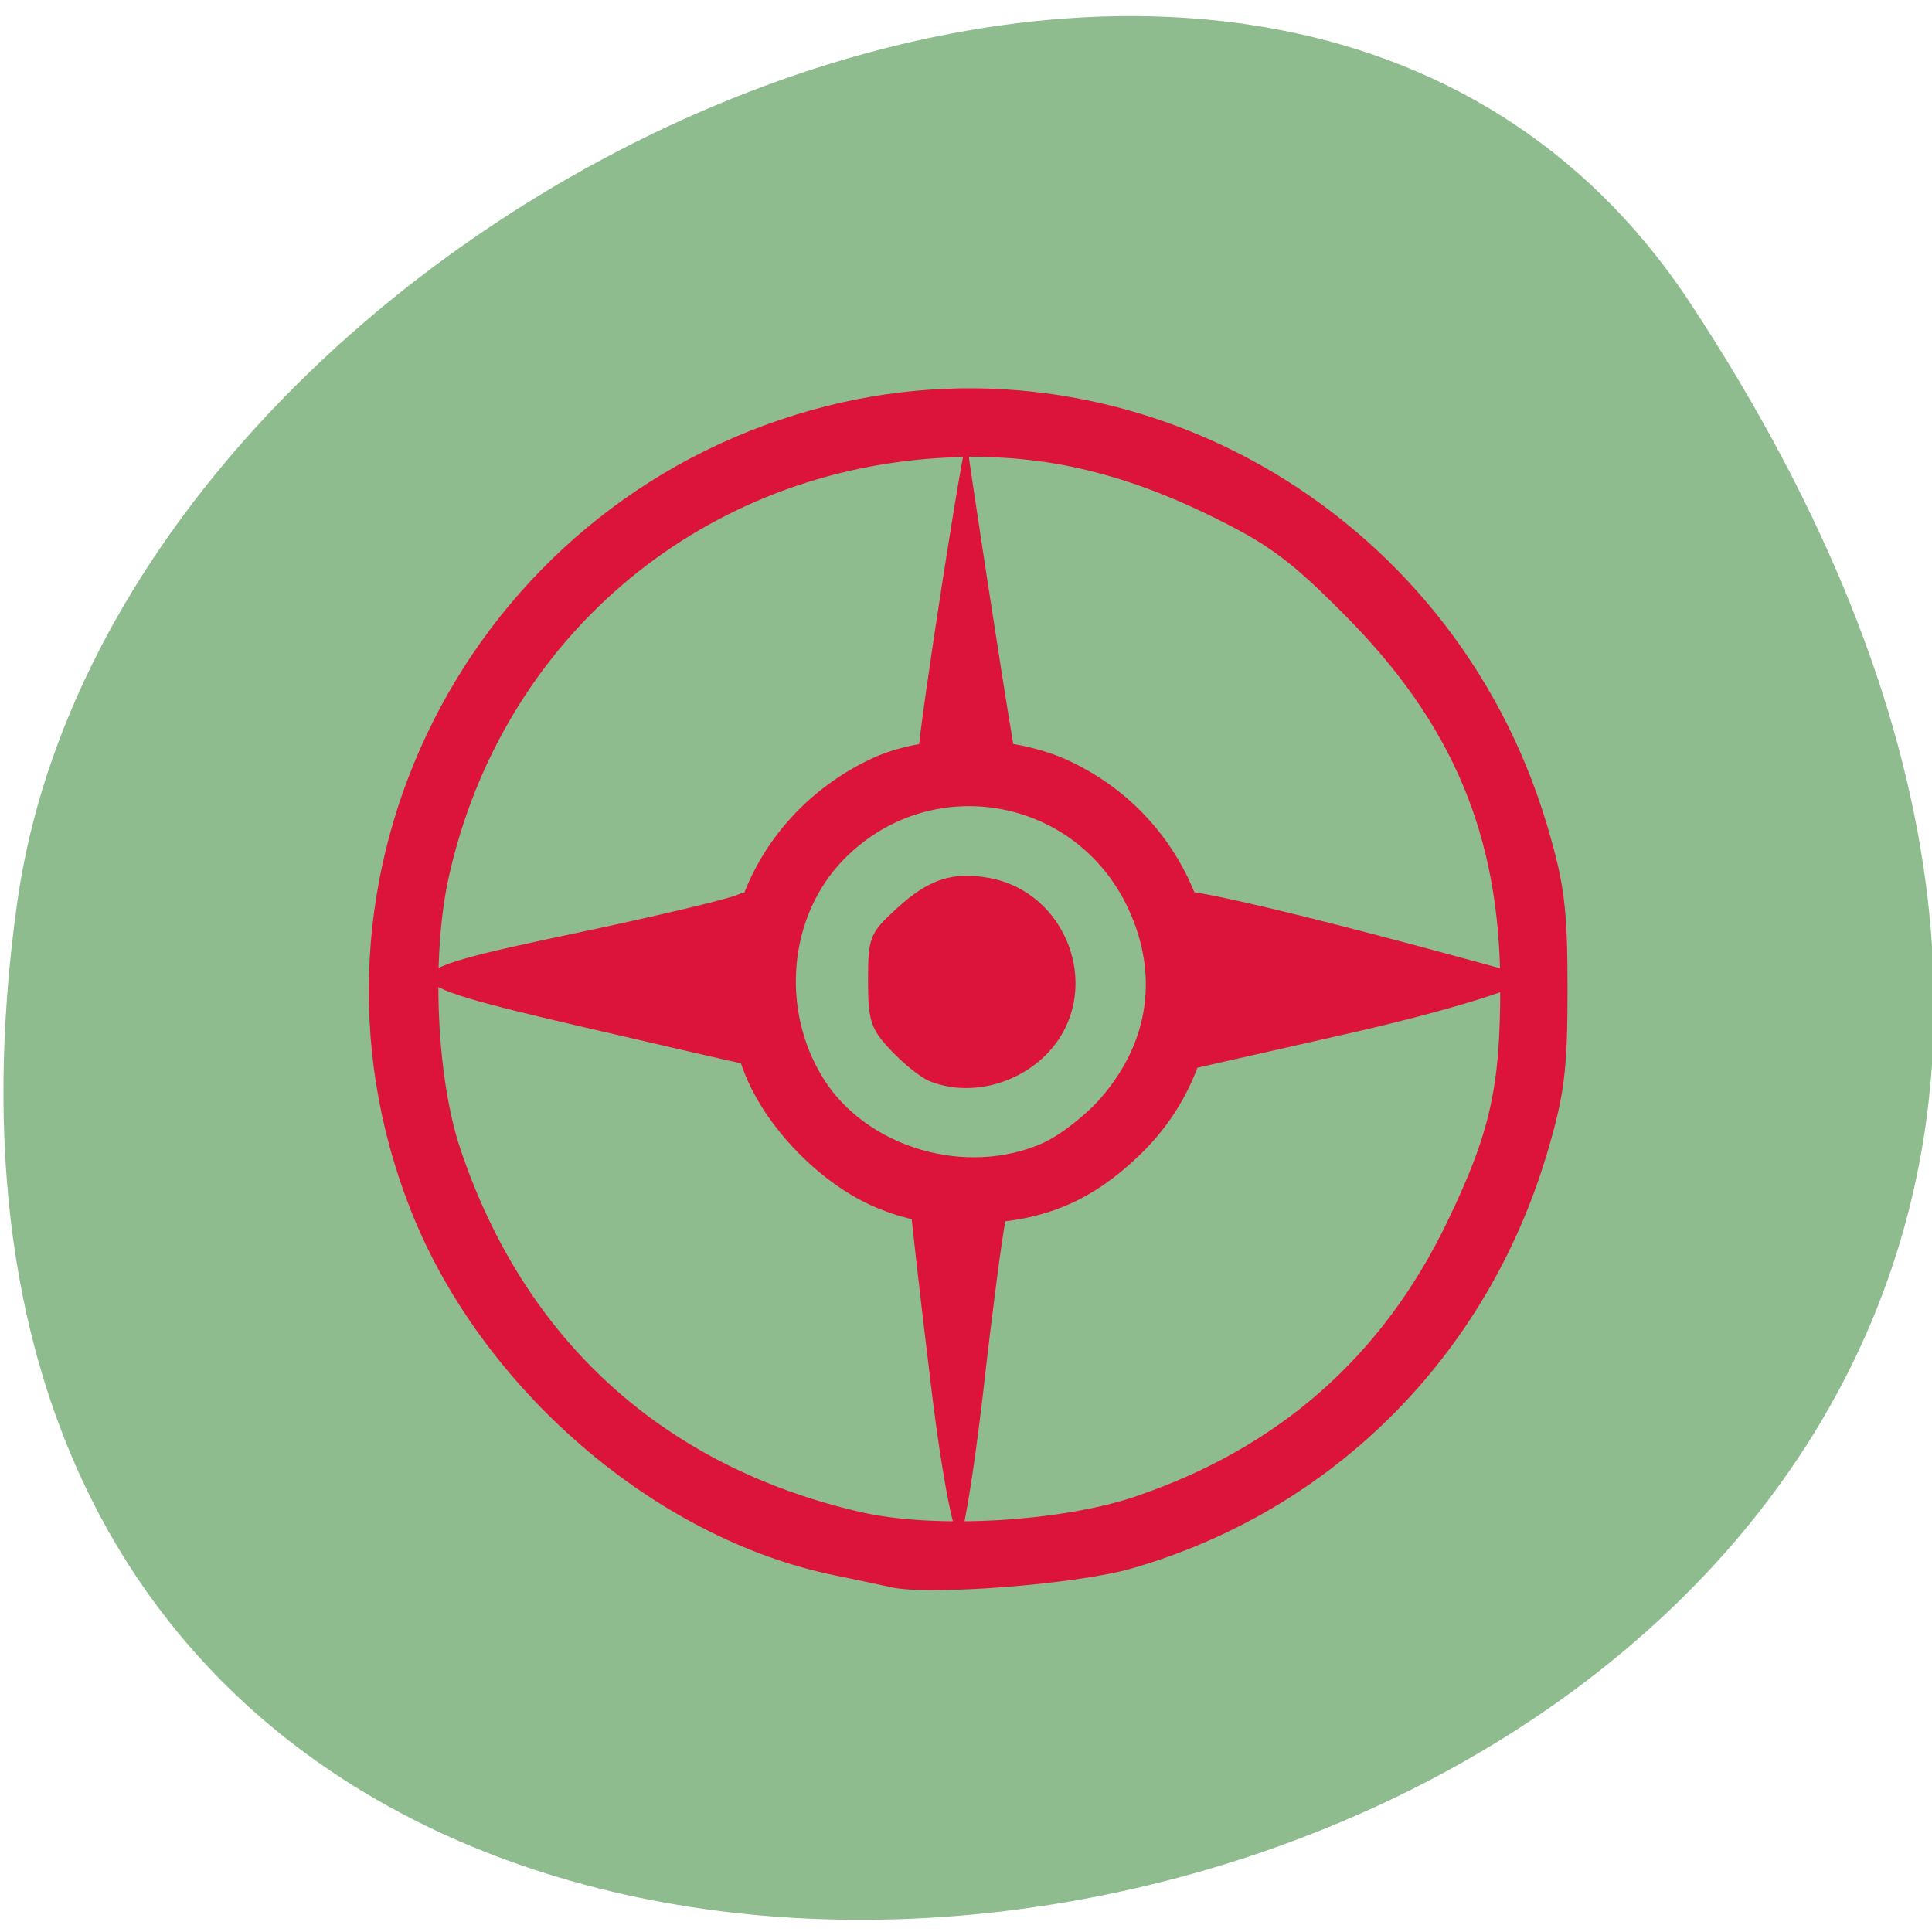 
<svg xmlns="http://www.w3.org/2000/svg" xmlns:xlink="http://www.w3.org/1999/xlink" width="48px" height="48px" viewBox="0 0 48 48" version="1.1">
<g id="surface1">
<path style=" stroke:none;fill-rule:nonzero;fill:rgb(56.078%,73.725%,56.078%);fill-opacity:1;" d="M 41.984 7.516 C 69.438 49.156 -5.547 65.27 0.426 22.434 C 2.863 4.961 31.484 -8.41 41.984 7.516 Z M 41.984 7.516 "/>
<path style=" stroke:none;fill-rule:nonzero;fill:rgb(86.275%,7.843%,23.529%);fill-opacity:1;" d="M 22.137 39.434 C 21.93 39.387 21.305 39.254 20.75 39.141 C 16.277 38.234 11.938 34.492 10.191 30.031 C 6.965 21.805 11.613 12.57 20.18 10.184 C 27.961 8.016 36.09 12.609 38.438 20.508 C 38.867 21.957 38.945 22.562 38.945 24.578 C 38.945 26.594 38.867 27.199 38.438 28.648 C 36.934 33.711 33.094 37.543 28.098 38.973 C 26.738 39.363 23.066 39.648 22.137 39.434 Z M 28.195 37.184 C 31.762 35.98 34.344 33.707 35.957 30.355 C 37.027 28.133 37.277 27.012 37.273 24.484 C 37.266 20.773 36.094 17.98 33.402 15.273 C 32.035 13.895 31.496 13.504 29.988 12.773 C 27.668 11.652 25.617 11.227 23.277 11.383 C 17.277 11.777 12.441 15.938 11.145 21.812 C 10.715 23.777 10.844 26.785 11.441 28.555 C 13.039 33.309 16.488 36.438 21.379 37.566 C 23.195 37.988 26.336 37.812 28.199 37.184 Z M 28.195 37.184 "/>
<path style=" stroke:none;fill-rule:nonzero;fill:rgb(86.275%,7.843%,23.529%);fill-opacity:1;" d="M 21.859 30.039 C 20.441 29.48 19.008 28.023 18.473 26.598 C 17.344 23.582 18.652 20.316 21.57 18.887 C 22.945 18.207 25.129 18.223 26.586 18.914 C 30.43 20.738 31.332 25.77 28.336 28.676 C 27.145 29.832 25.973 30.332 24.316 30.395 C 23.219 30.434 22.656 30.352 21.859 30.039 Z M 25.934 28.387 C 26.359 28.191 27.004 27.684 27.371 27.254 C 28.555 25.875 28.789 24.203 28.031 22.574 C 26.727 19.777 23.102 19.156 20.957 21.359 C 19.598 22.754 19.383 25.055 20.445 26.777 C 21.523 28.523 24.023 29.254 25.938 28.387 Z M 25.934 28.387 "/>
<path style=" stroke:none;fill-rule:nonzero;fill:rgb(86.275%,7.843%,23.529%);fill-opacity:1;" d="M 23.133 34.449 C 22.844 32.078 22.609 29.992 22.609 29.82 C 22.609 29.645 23.18 29.5 23.879 29.5 C 24.941 29.5 25.121 29.633 24.984 30.305 C 24.895 30.746 24.656 32.559 24.457 34.328 C 24.258 36.102 23.996 37.82 23.875 38.152 C 23.754 38.484 23.418 36.816 23.133 34.449 Z M 23.133 34.449 "/>
<path style=" stroke:none;fill-rule:nonzero;fill:rgb(86.275%,7.843%,23.529%);fill-opacity:1;" d="M 23.082 26.855 C 22.875 26.77 22.449 26.43 22.137 26.098 C 21.633 25.566 21.566 25.363 21.566 24.359 C 21.566 23.289 21.609 23.184 22.27 22.578 C 23.078 21.836 23.672 21.645 24.594 21.816 C 26.484 22.172 27.367 24.48 26.188 25.98 C 25.457 26.91 24.117 27.285 23.082 26.855 Z M 23.082 26.855 "/>
<path style=" stroke:none;fill-rule:nonzero;fill:rgb(86.275%,7.843%,23.529%);fill-opacity:1;" d="M 22.812 18.75 C 22.84 18.016 23.984 10.633 24.02 10.98 C 24.059 11.379 24.949 17.18 25.148 18.328 C 25.297 19.188 25.199 19.27 24.055 19.27 C 23.246 19.27 22.801 19.086 22.812 18.75 Z M 22.812 18.75 "/>
<path style=" stroke:none;fill-rule:nonzero;fill:rgb(86.275%,7.843%,23.529%);fill-opacity:1;" d="M 28.672 24.445 C 28.672 22.594 28.773 22.117 29.176 22.113 C 30.27 22.094 37.996 24.258 37.996 24.258 C 38.117 24.453 36.066 25.098 33.441 25.691 L 28.672 26.77 Z M 28.672 24.445 "/>
<path style=" stroke:none;fill-rule:nonzero;fill:rgb(86.275%,7.843%,23.529%);fill-opacity:1;" d="M 14.535 25.527 C 9.402 24.336 9.391 24.215 14.301 23.184 C 16.23 22.777 18.035 22.352 18.312 22.234 C 18.789 22.035 18.824 22.172 18.824 24.262 C 18.824 25.781 18.73 26.48 18.539 26.445 C 18.387 26.418 16.582 26.004 14.535 25.527 Z M 14.535 25.527 "/>
</g>
</svg>
